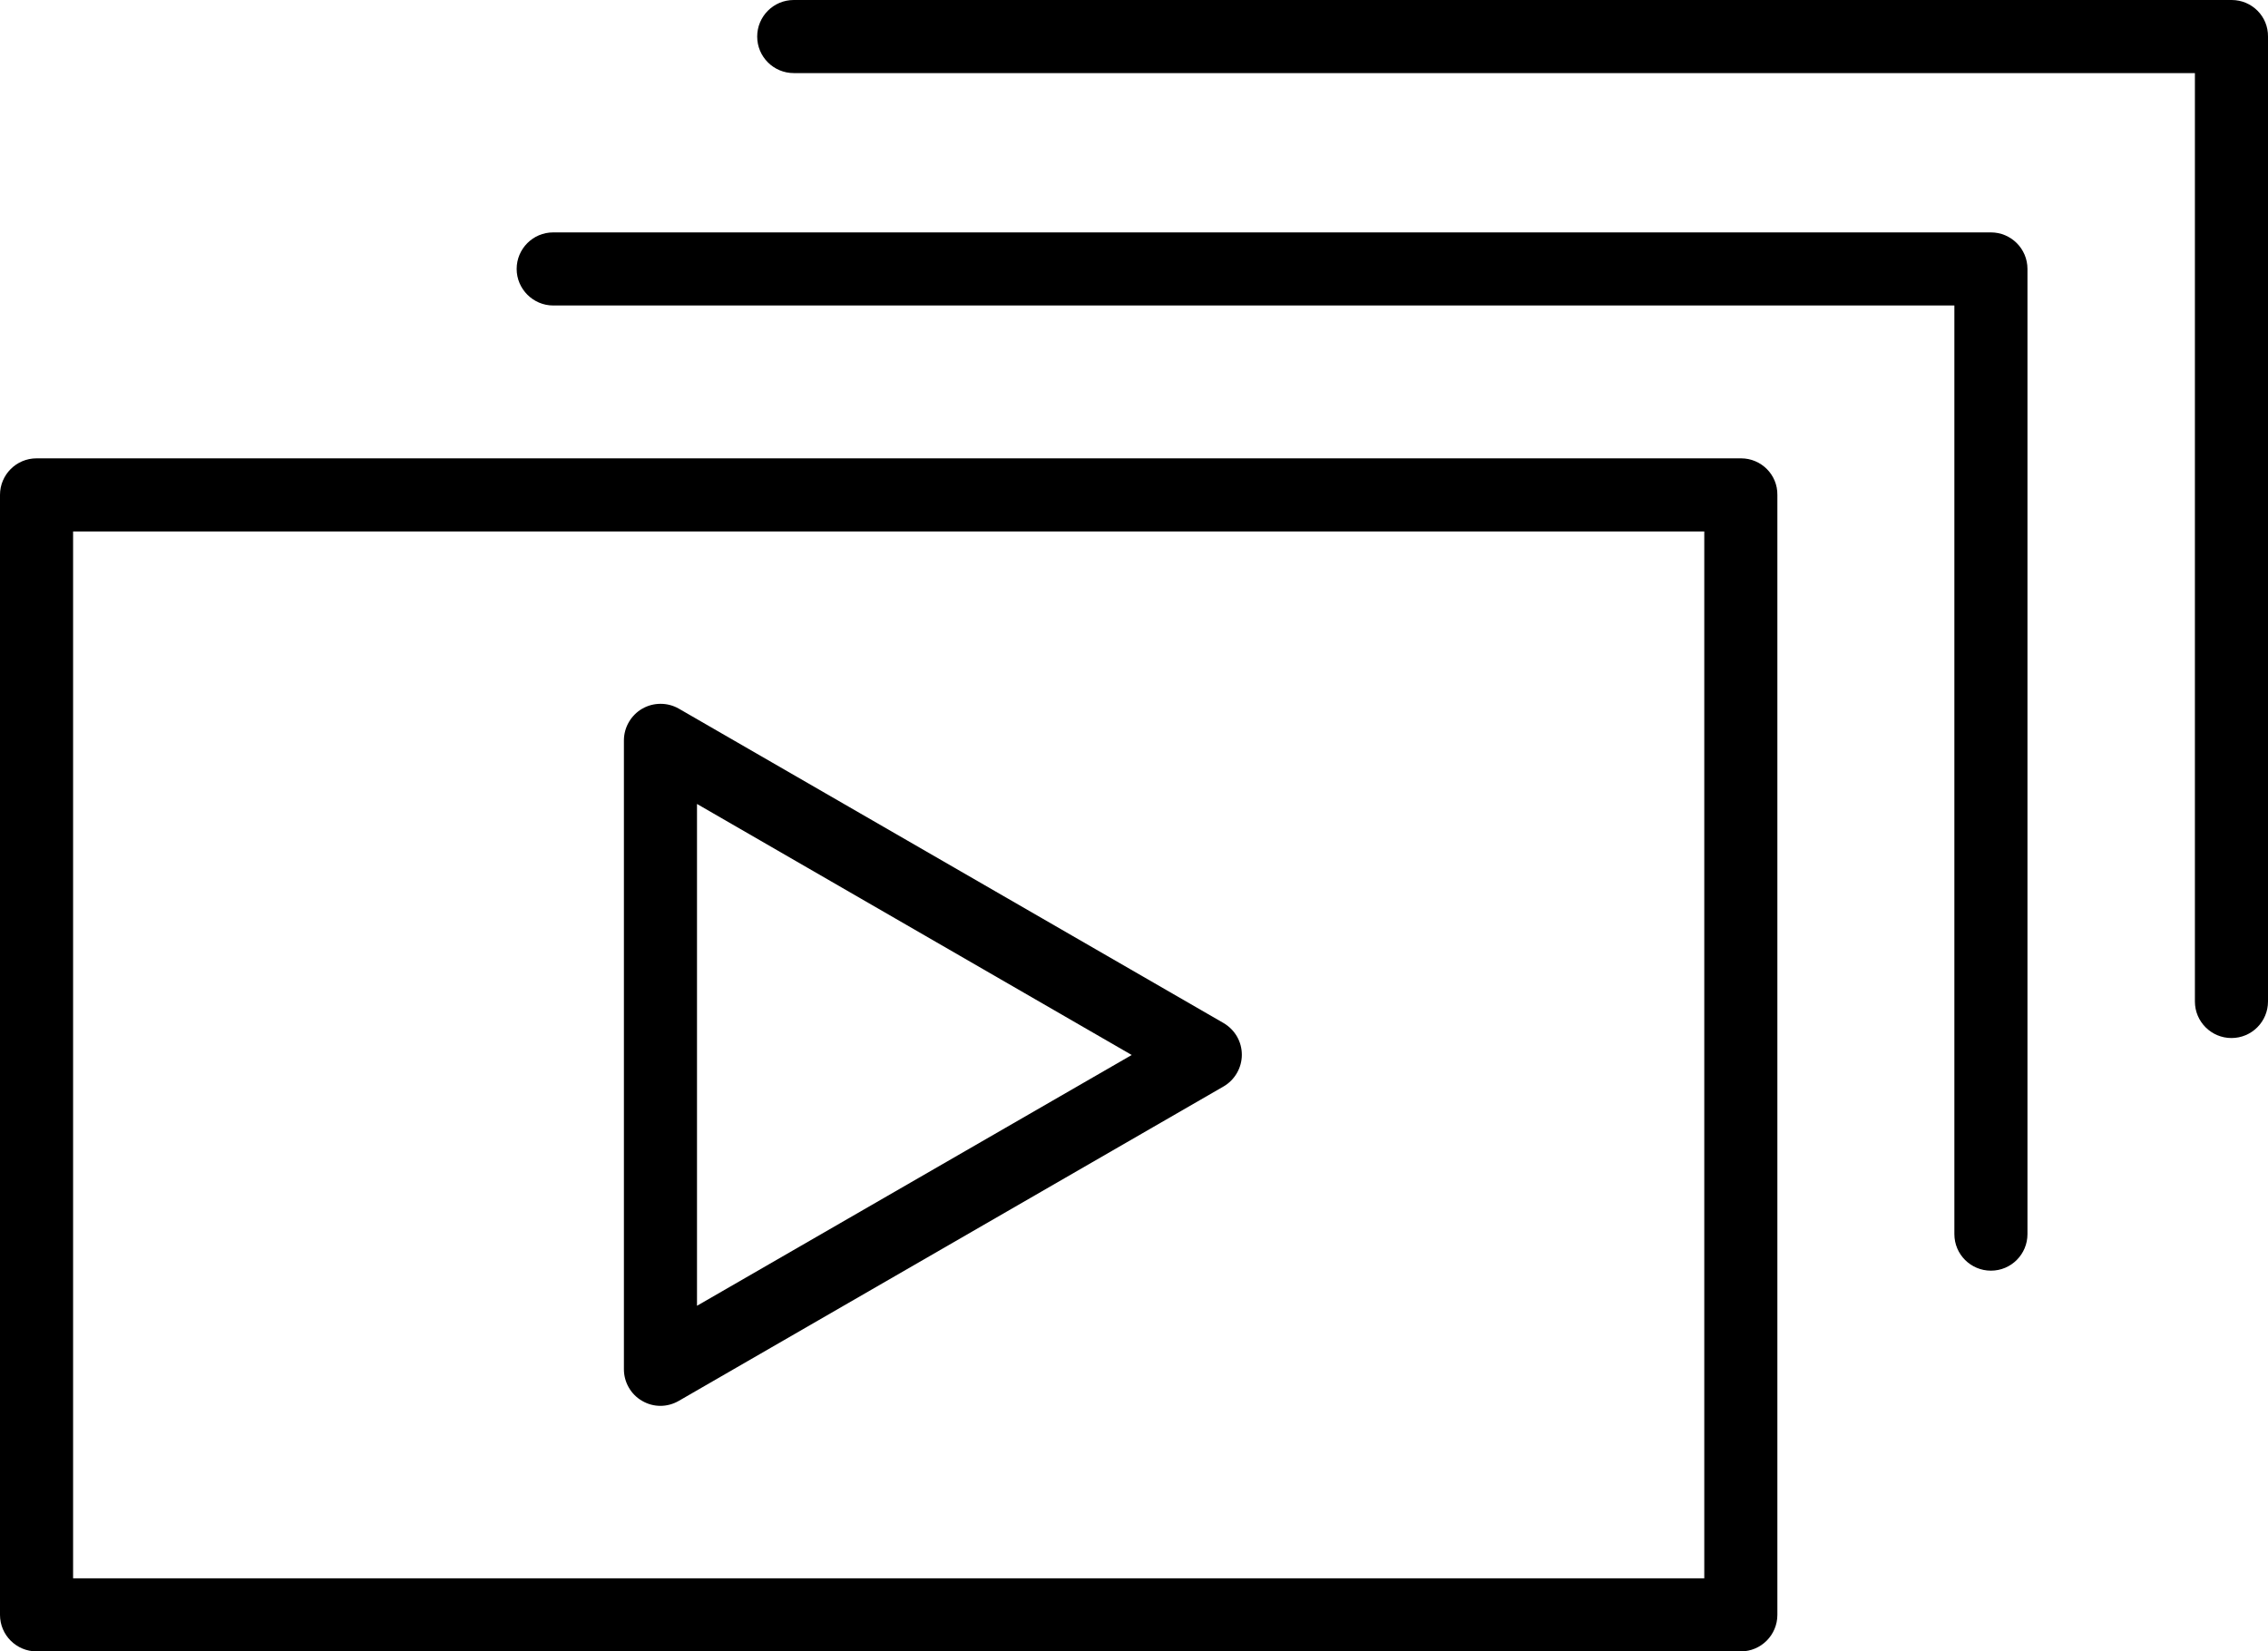 <?xml version="1.0" encoding="UTF-8" standalone="no"?>
<svg
   xmlns:dc="http://purl.org/dc/elements/1.1/"
   xmlns:cc="http://creativecommons.org/ns#"
   xmlns:rdf="http://www.w3.org/1999/02/22-rdf-syntax-ns#"
   xmlns:svg="http://www.w3.org/2000/svg"
   xmlns="http://www.w3.org/2000/svg"
   version="1.0"
   x="0px"
   y="0px"
   viewBox="0 0 949.501 691.4"
   enable-background="new 0 0 1000 1000"
   xml:space="preserve"
   id="svg22"
   width="949.501"
   height="691.4"><defs
   id="defs26" />
<g
   id="Layer_1"
   transform="translate(-25.2,-154.3)">
	<g
   id="g10">
		<path
   d="M 754.1,346.2 H 40.5 c -8.5,0 -15.3,6.9 -15.3,15.3 v 468.9 c 0,8.5 6.9,15.3 15.3,15.3 H 754 c 8.5,0 15.3,-6.9 15.3,-15.3 V 361.5 c 0.1,-8.5 -6.8,-15.3 -15.2,-15.3 z M 738.7,815.1 H 55.8 V 376.8 h 682.9 z"
   id="path2" />
		<path
   d="M 858.7,251.6 H 256.8 c -8.5,0 -15.3,6.9 -15.3,15.3 0,8.4 6.9,15.3 15.3,15.3 H 843.4 V 671 c 0,8.5 6.9,15.3 15.3,15.3 8.5,0 15.3,-6.9 15.3,-15.3 V 266.9 c 0,-8.5 -6.9,-15.3 -15.3,-15.3 z"
   id="path4" />
		<path
   d="m 959.5,154.3 h -602 c -8.5,0 -15.3,6.9 -15.3,15.3 0,8.5 6.9,15.3 15.3,15.3 h 586.6 v 388.7 c 0,8.5 6.9,15.3 15.3,15.3 8.5,0 15.3,-6.9 15.3,-15.3 v -404 c 0.1,-8.5 -6.8,-15.3 -15.2,-15.3 z"
   id="path6" />
		<path
   d="m 294,740.8 c 2.4,1.4 5,2.1 7.7,2.1 2.6,0 5.3,-0.7 7.7,-2.1 l 228,-131.6 c 4.7,-2.7 7.7,-7.8 7.7,-13.3 0,-5.5 -2.9,-10.5 -7.7,-13.3 L 309.4,451 c -4.7,-2.7 -10.6,-2.7 -15.3,0 -4.7,2.7 -7.7,7.8 -7.7,13.3 v 263.3 c 0,5.4 2.9,10.5 7.6,13.2 z M 317,490.9 499,596 317,701 Z"
   id="path8" />
	</g>
</g>
<g
   id="Layer_2"
   display="none"
   transform="translate(-25.2,-154.3)">
	<g
   display="inline"
   id="g19">
		<path
   fill="none"
   stroke="#0f1923"
   stroke-width="32"
   stroke-linecap="round"
   stroke-linejoin="round"
   stroke-miterlimit="10"
   d="M 687.8,848.2 H 64.5 c -17,0 -30.7,-13.8 -30.7,-30.7 V 363.8 c 0,-17 13.8,-30.7 30.7,-30.7 h 623.3 c 17,0 30.7,13.8 30.7,30.7 v 453.7 c 0,17 -13.7,30.7 -30.7,30.7 z"
   id="path13" />
		
			<polyline
   fill="none"
   stroke="#0f1923"
   stroke-width="32"
   stroke-linecap="round"
   stroke-linejoin="round"
   stroke-miterlimit="10"
   points="    718.5,674.8 932.7,798.4 977.3,798.4 977.3,382.9 932.7,382.9 718.5,506.5   "
   id="polyline15" />
		
			<polygon
   fill="none"
   stroke="#0f1923"
   stroke-width="32"
   stroke-linecap="round"
   stroke-linejoin="round"
   stroke-miterlimit="10"
   points="302.2,718.7 524,590.6 302.2,462.6 "
   id="polygon17" />
	</g>
</g>
</svg>
